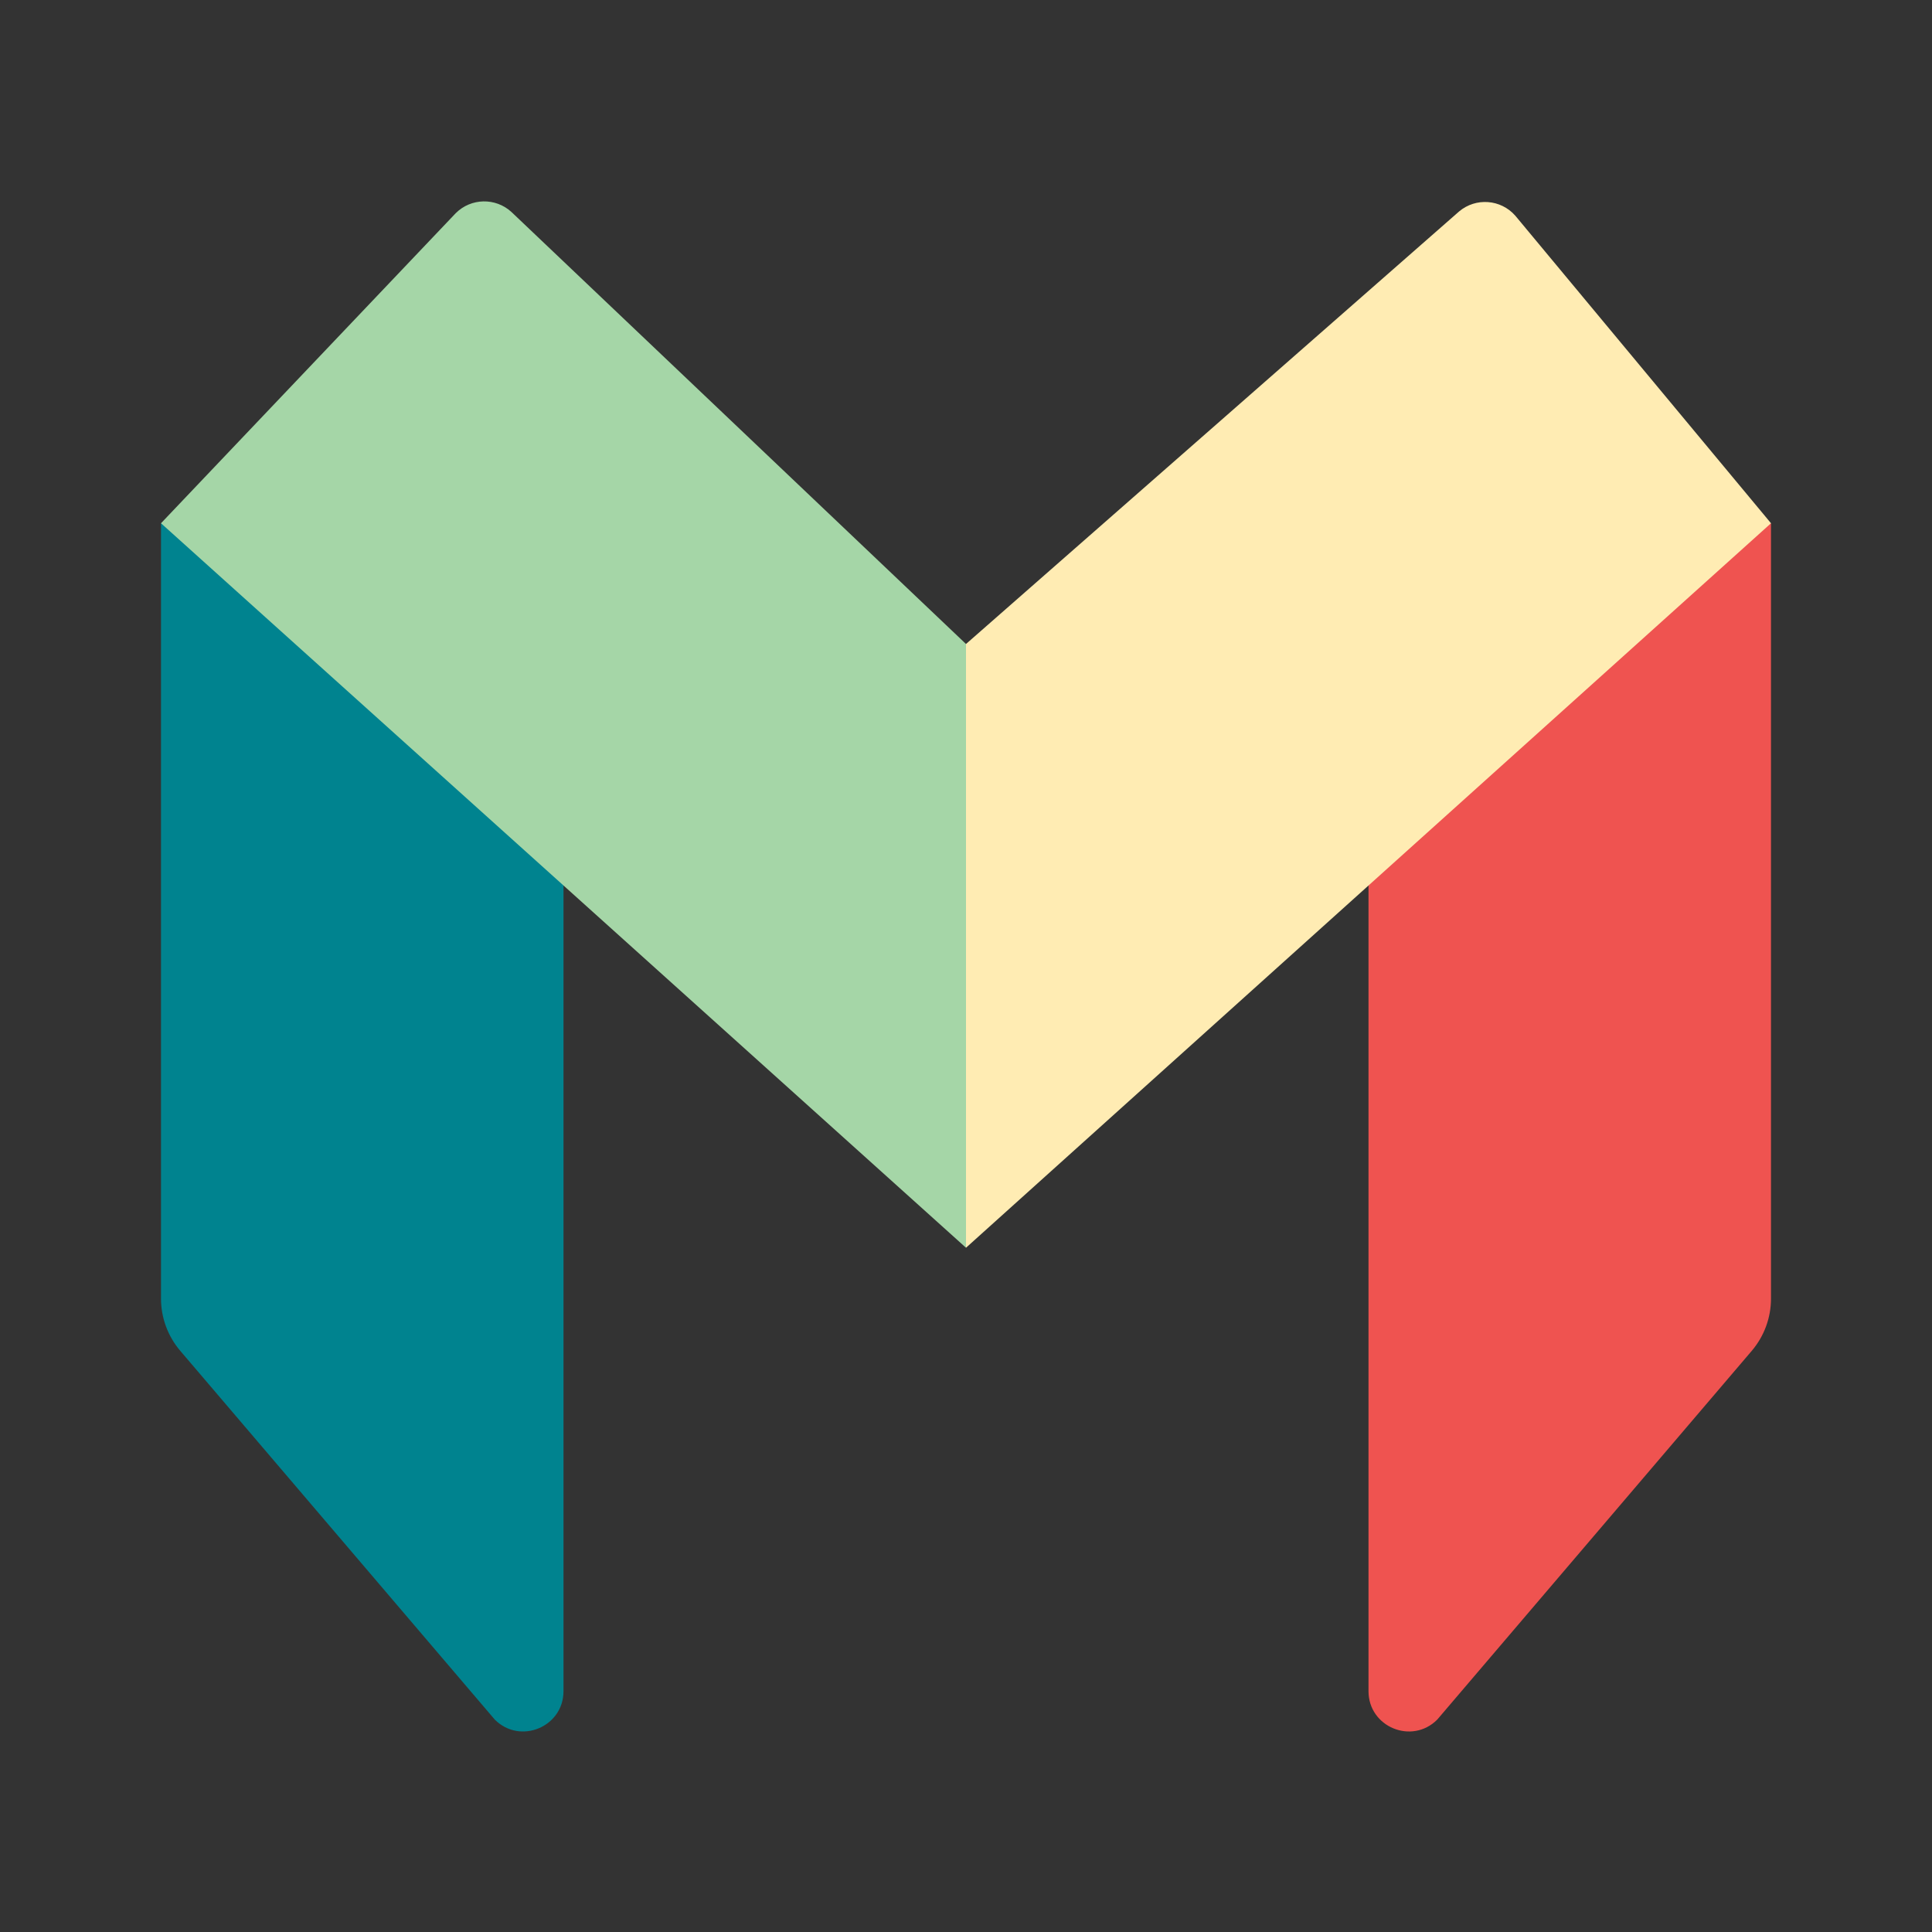 <svg xmlns="http://www.w3.org/2000/svg" x="0px" y="0px" width="48" height="48" viewBox="0 0 48 48" style=" fill:#000000;">
    <rect x="0" y="0" width="48" height="48" fill="#333333" stroke="none"/>
    <path fill="#00838f" d="M4,13h10v29.016c0,0.891-1.077,1.337-1.707,0.707l-7.815-9.163C4.17,33.199,4,32.739,4,32.263V13z"></path>
    <path fill="#ef5350" d="M34,13h10v19.263c0,0.476-0.17,0.936-0.478,1.298l-7.815,9.163C35.077,43.353,34,42.907,34,42.016V13	z"></path>
    <path fill="#a5d6a7" d="M12.706,5.266L24,16v15L4,13l7.323-7.704C11.702,4.918,12.311,4.905,12.706,5.266z"></path>
    <path fill="#ffecb3" d="M36.249,5.255L24,16v15l20-18l-6.352-7.64C37.288,4.949,36.666,4.902,36.249,5.255z"></path>
</svg>